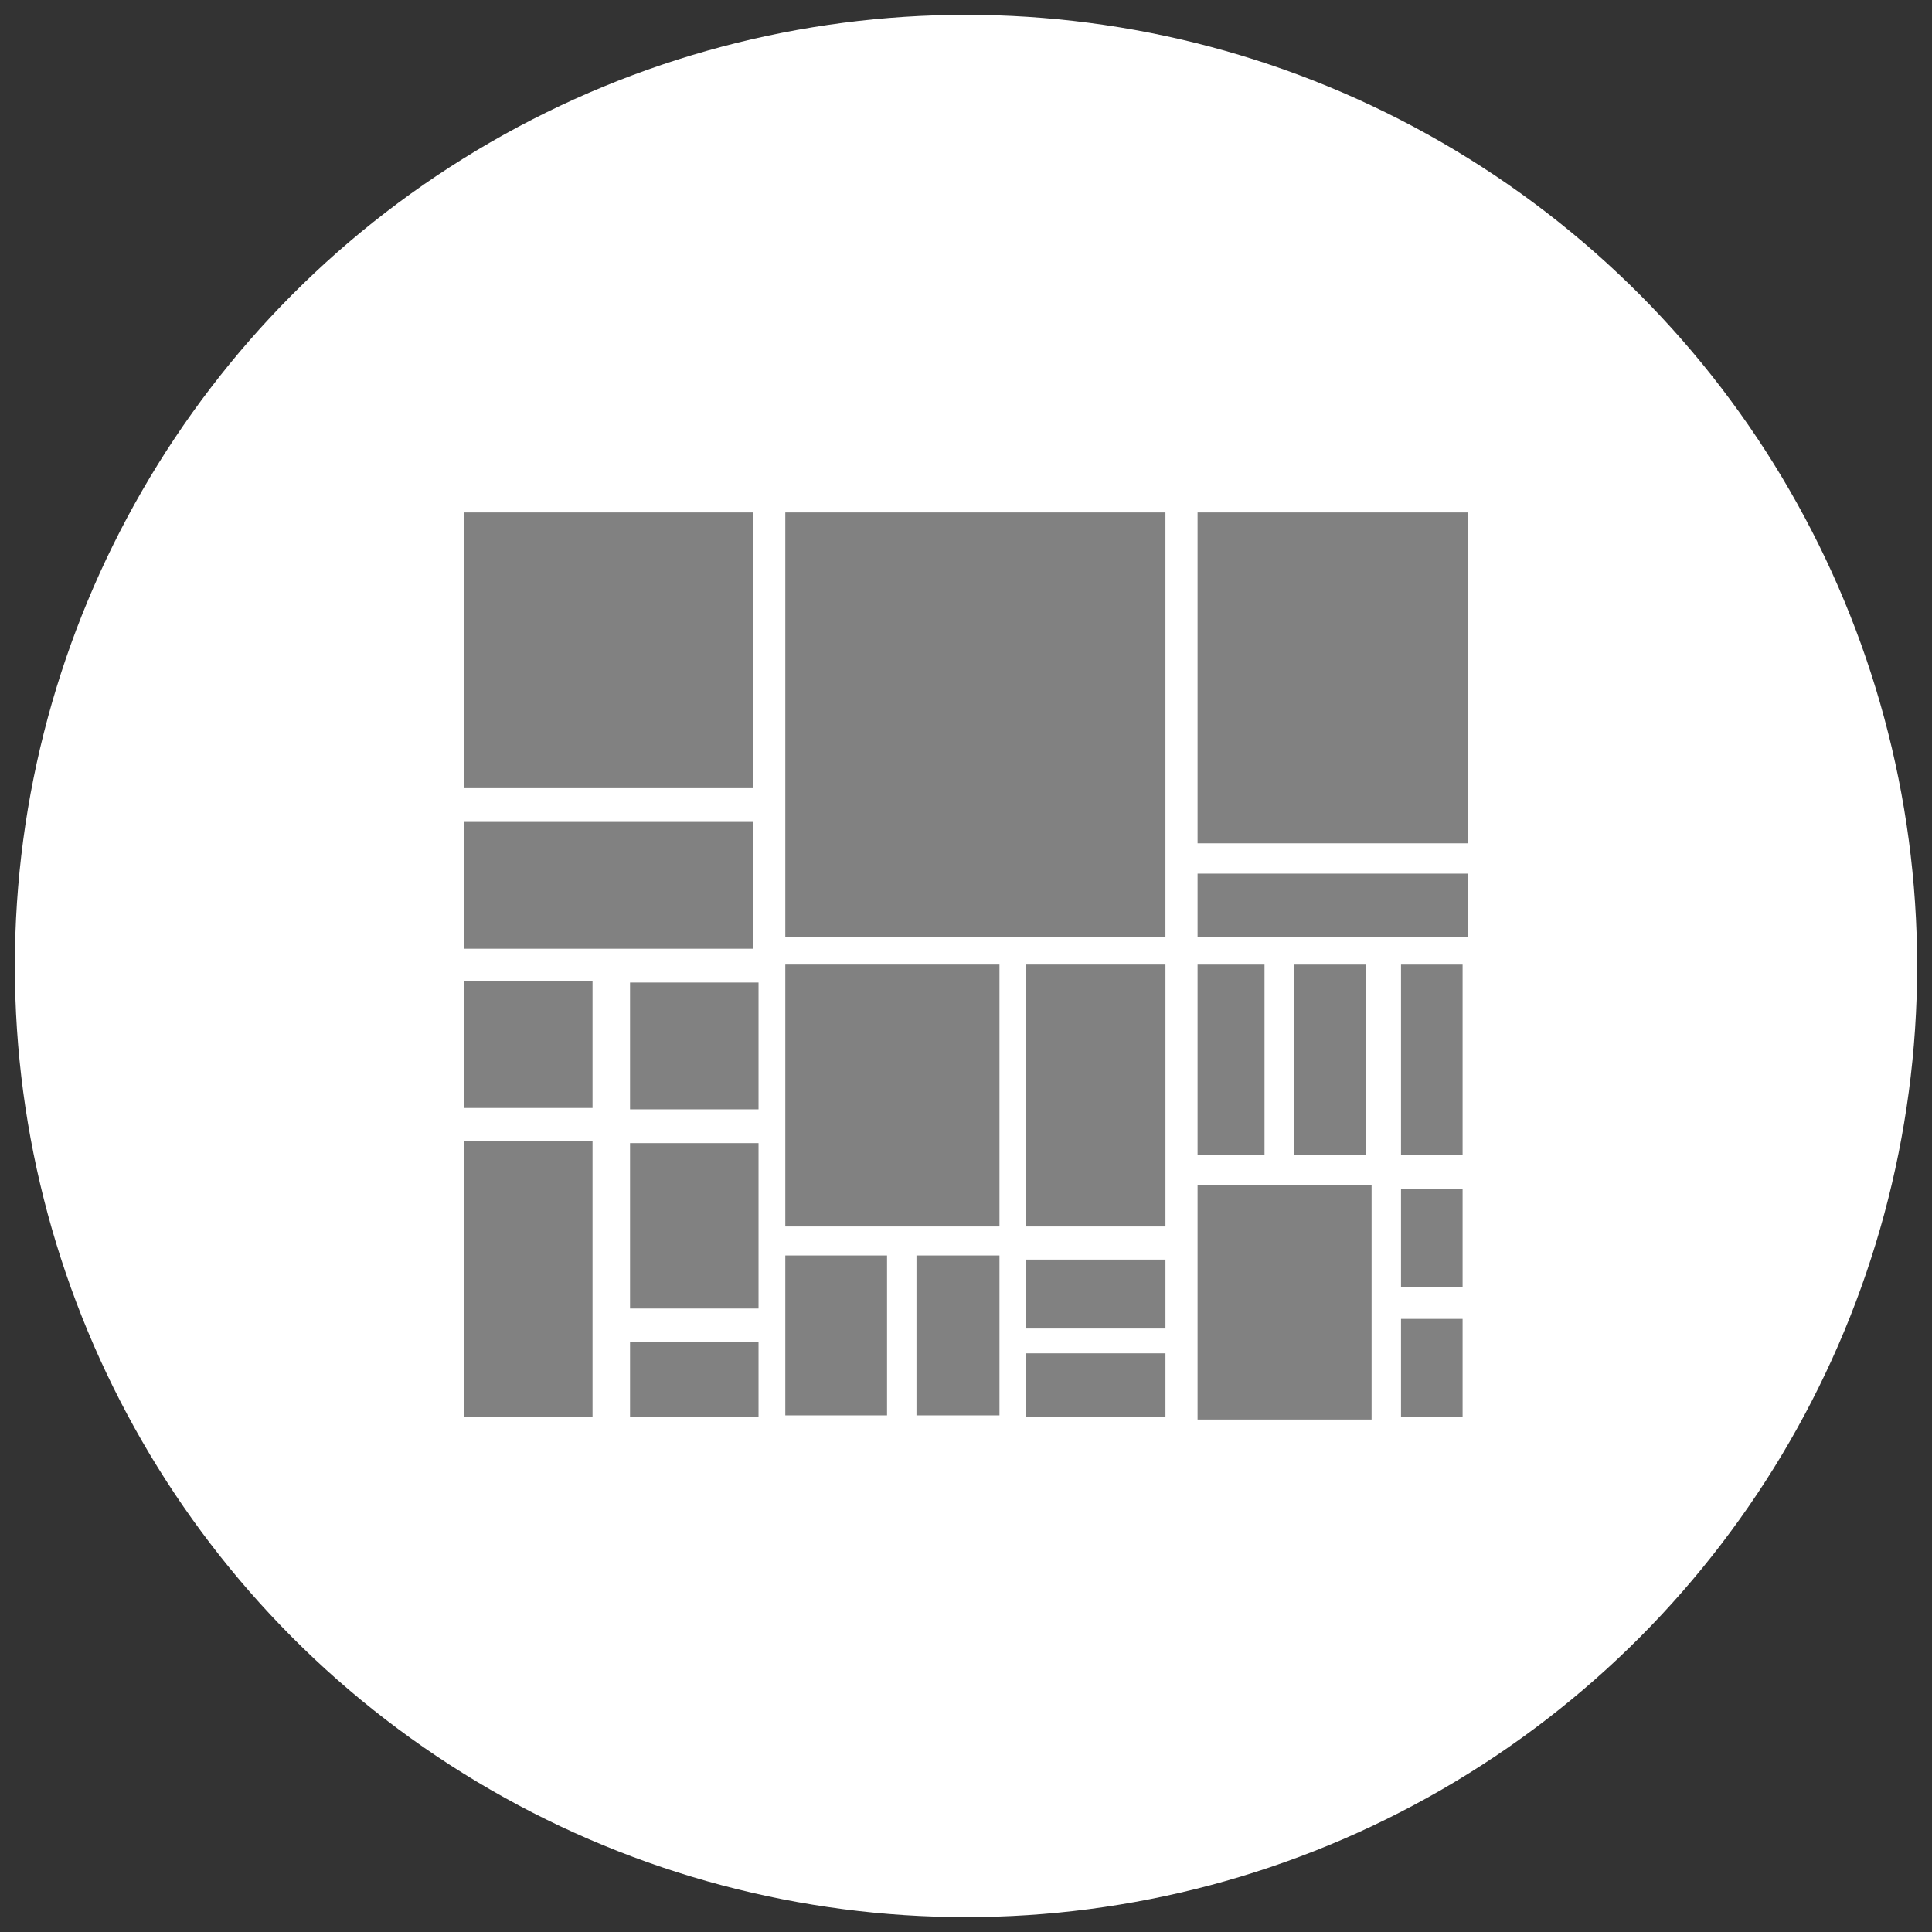 <?xml version="1.0" encoding="utf-8"?>
<!-- Generator: Adobe Illustrator 16.0.0, SVG Export Plug-In . SVG Version: 6.00 Build 0)  -->
<!DOCTYPE svg PUBLIC "-//W3C//DTD SVG 1.1//EN" "http://www.w3.org/Graphics/SVG/1.1/DTD/svg11.dtd">
<svg version="1.1" id="Layer_1" xmlns="http://www.w3.org/2000/svg" xmlns:xlink="http://www.w3.org/1999/xlink" x="0px" y="0px"
	 width="130px" height="130px" viewBox="0 0 130 130" enable-background="new 0 0 130 130" xml:space="preserve">
<rect x="0" y="0" width="130" height="130" fill="#333333" stroke="none"/>
<g>
	<circle fill="#ffffff" cx="65" cy="64.999" r="64"/>
	<g>
		<rect x="31.224" y="34.482" fill="#818181" width="19.455" height="18.552"/>
		<rect x="80.582" y="34.482" fill="#818181" width="18.194" height="22.263"/>
		<rect x="80.582" y="58.785" fill="#818181" width="18.194" height="4.268"/>
		<rect x="80.582" y="79.748" fill="#818181" width="11.709" height="15.77"/>
		<rect x="80.582" y="64.907" fill="#818181" width="4.504" height="12.8"/>
		<rect x="87.066" y="64.907" fill="#818181" width="4.865" height="12.8"/>
		<rect x="94.271" y="64.907" fill="#818181" width="4.144" height="12.8"/>
		<rect x="94.271" y="88.745" fill="#818181" width="4.144" height="6.585"/>
		<rect x="94.271" y="80.026" fill="#818181" width="4.144" height="6.585"/>
		<rect x="52.841" y="34.482" fill="#818181" width="25.579" height="28.569"/>
		<rect x="52.841" y="64.905" fill="#818181" width="14.411" height="17.623"/>
		<rect x="69.054" y="64.905" fill="#818181" width="9.367" height="17.623"/>
		<rect x="69.054" y="91.062" fill="#818181" width="9.367" height="4.267"/>
		<rect x="69.054" y="84.755" fill="#818181" width="9.367" height="4.638"/>
		<rect x="52.841" y="84.478" fill="#818181" width="6.846" height="10.76"/>
		<rect x="61.667" y="84.478" fill="#818181" width="5.585" height="10.76"/>
		<rect x="31.224" y="76.778" fill="#818181" width="8.646" height="18.552"/>
		<rect x="31.224" y="55.306" fill="#818181" width="19.455" height="8.533"/>
		<rect x="31.224" y="66.019" fill="#818181" width="8.646" height="8.534"/>
		<rect x="42.393" y="66.112" fill="#818181" width="8.646" height="8.533"/>
		<rect x="42.393" y="90.321" fill="#818181" width="8.646" height="5.009"/>
		<rect x="42.393" y="76.918" fill="#818181" width="8.646" height="11.13"/>
	</g>
</g>
</svg>
